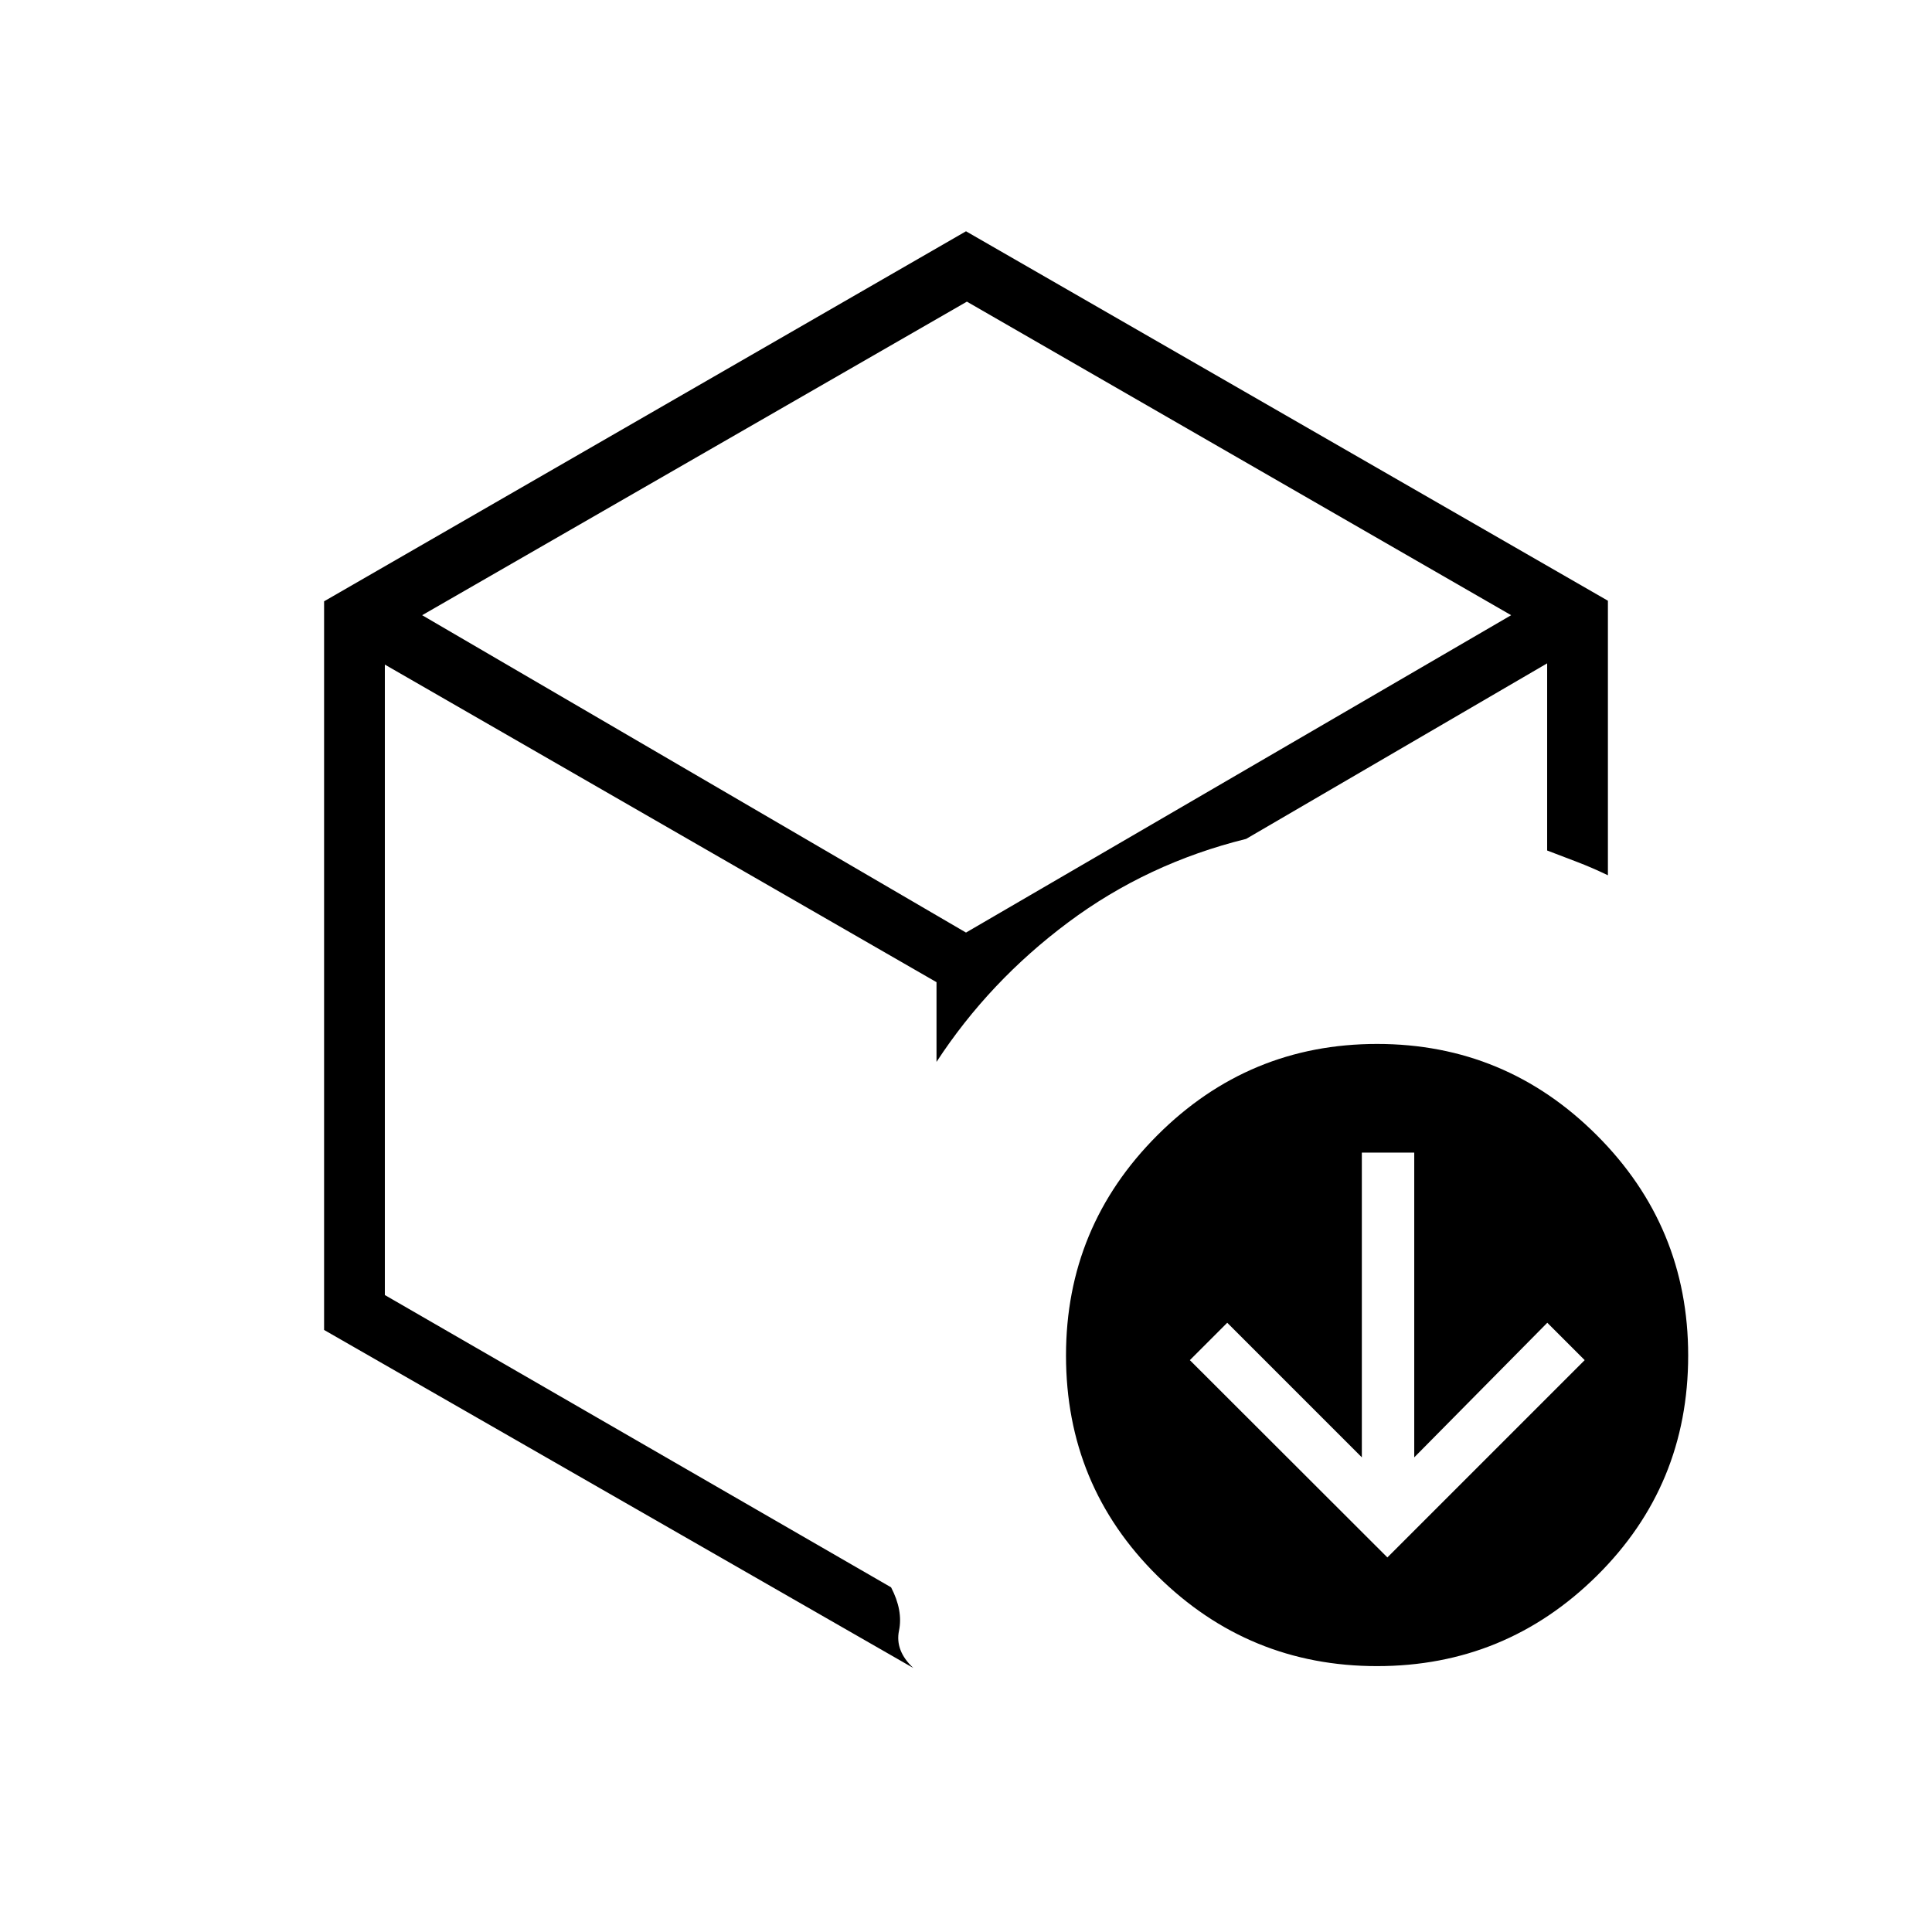 <svg xmlns="http://www.w3.org/2000/svg" height="48" viewBox="0 -960 960 960" width="48"><path d="m689.385-186.115 98.038-98.039-18.577-18.577-66.115 66.885v-151.423h-26.039v151.423l-66.884-66.885-18.577 18.577 98.154 98.039ZM480-490.308ZM161.038-661.214 480-845.077 798.962-661.5v136.423q-7.731-3.731-15.116-6.558-7.384-2.826-15.077-5.755v-92.995l-149.577 87.231q-49.077 12.116-88.404 41.462-39.327 29.346-65.442 69.346v-39.615L191.231-629.769V-316.5l251.538 145.231q6 11.538 3.943 21.519-2.058 9.981 7.096 18.558l-292.77-167.962v-362.06Zm48.731 6.906L480-496.615l270.885-157.693-270.443-155.807-270.673 155.807Zm474.508 522.193q-63.816 0-109.2-44.877-45.385-44.877-45.385-109.462 0-64.046 45.377-109.431 45.377-45.384 109.193-45.384 63.815 0 109.2 45.377 45.384 45.376 45.384 109.423 0 64.585-45.377 109.469-45.376 44.885-109.192 44.885Z"/></svg>